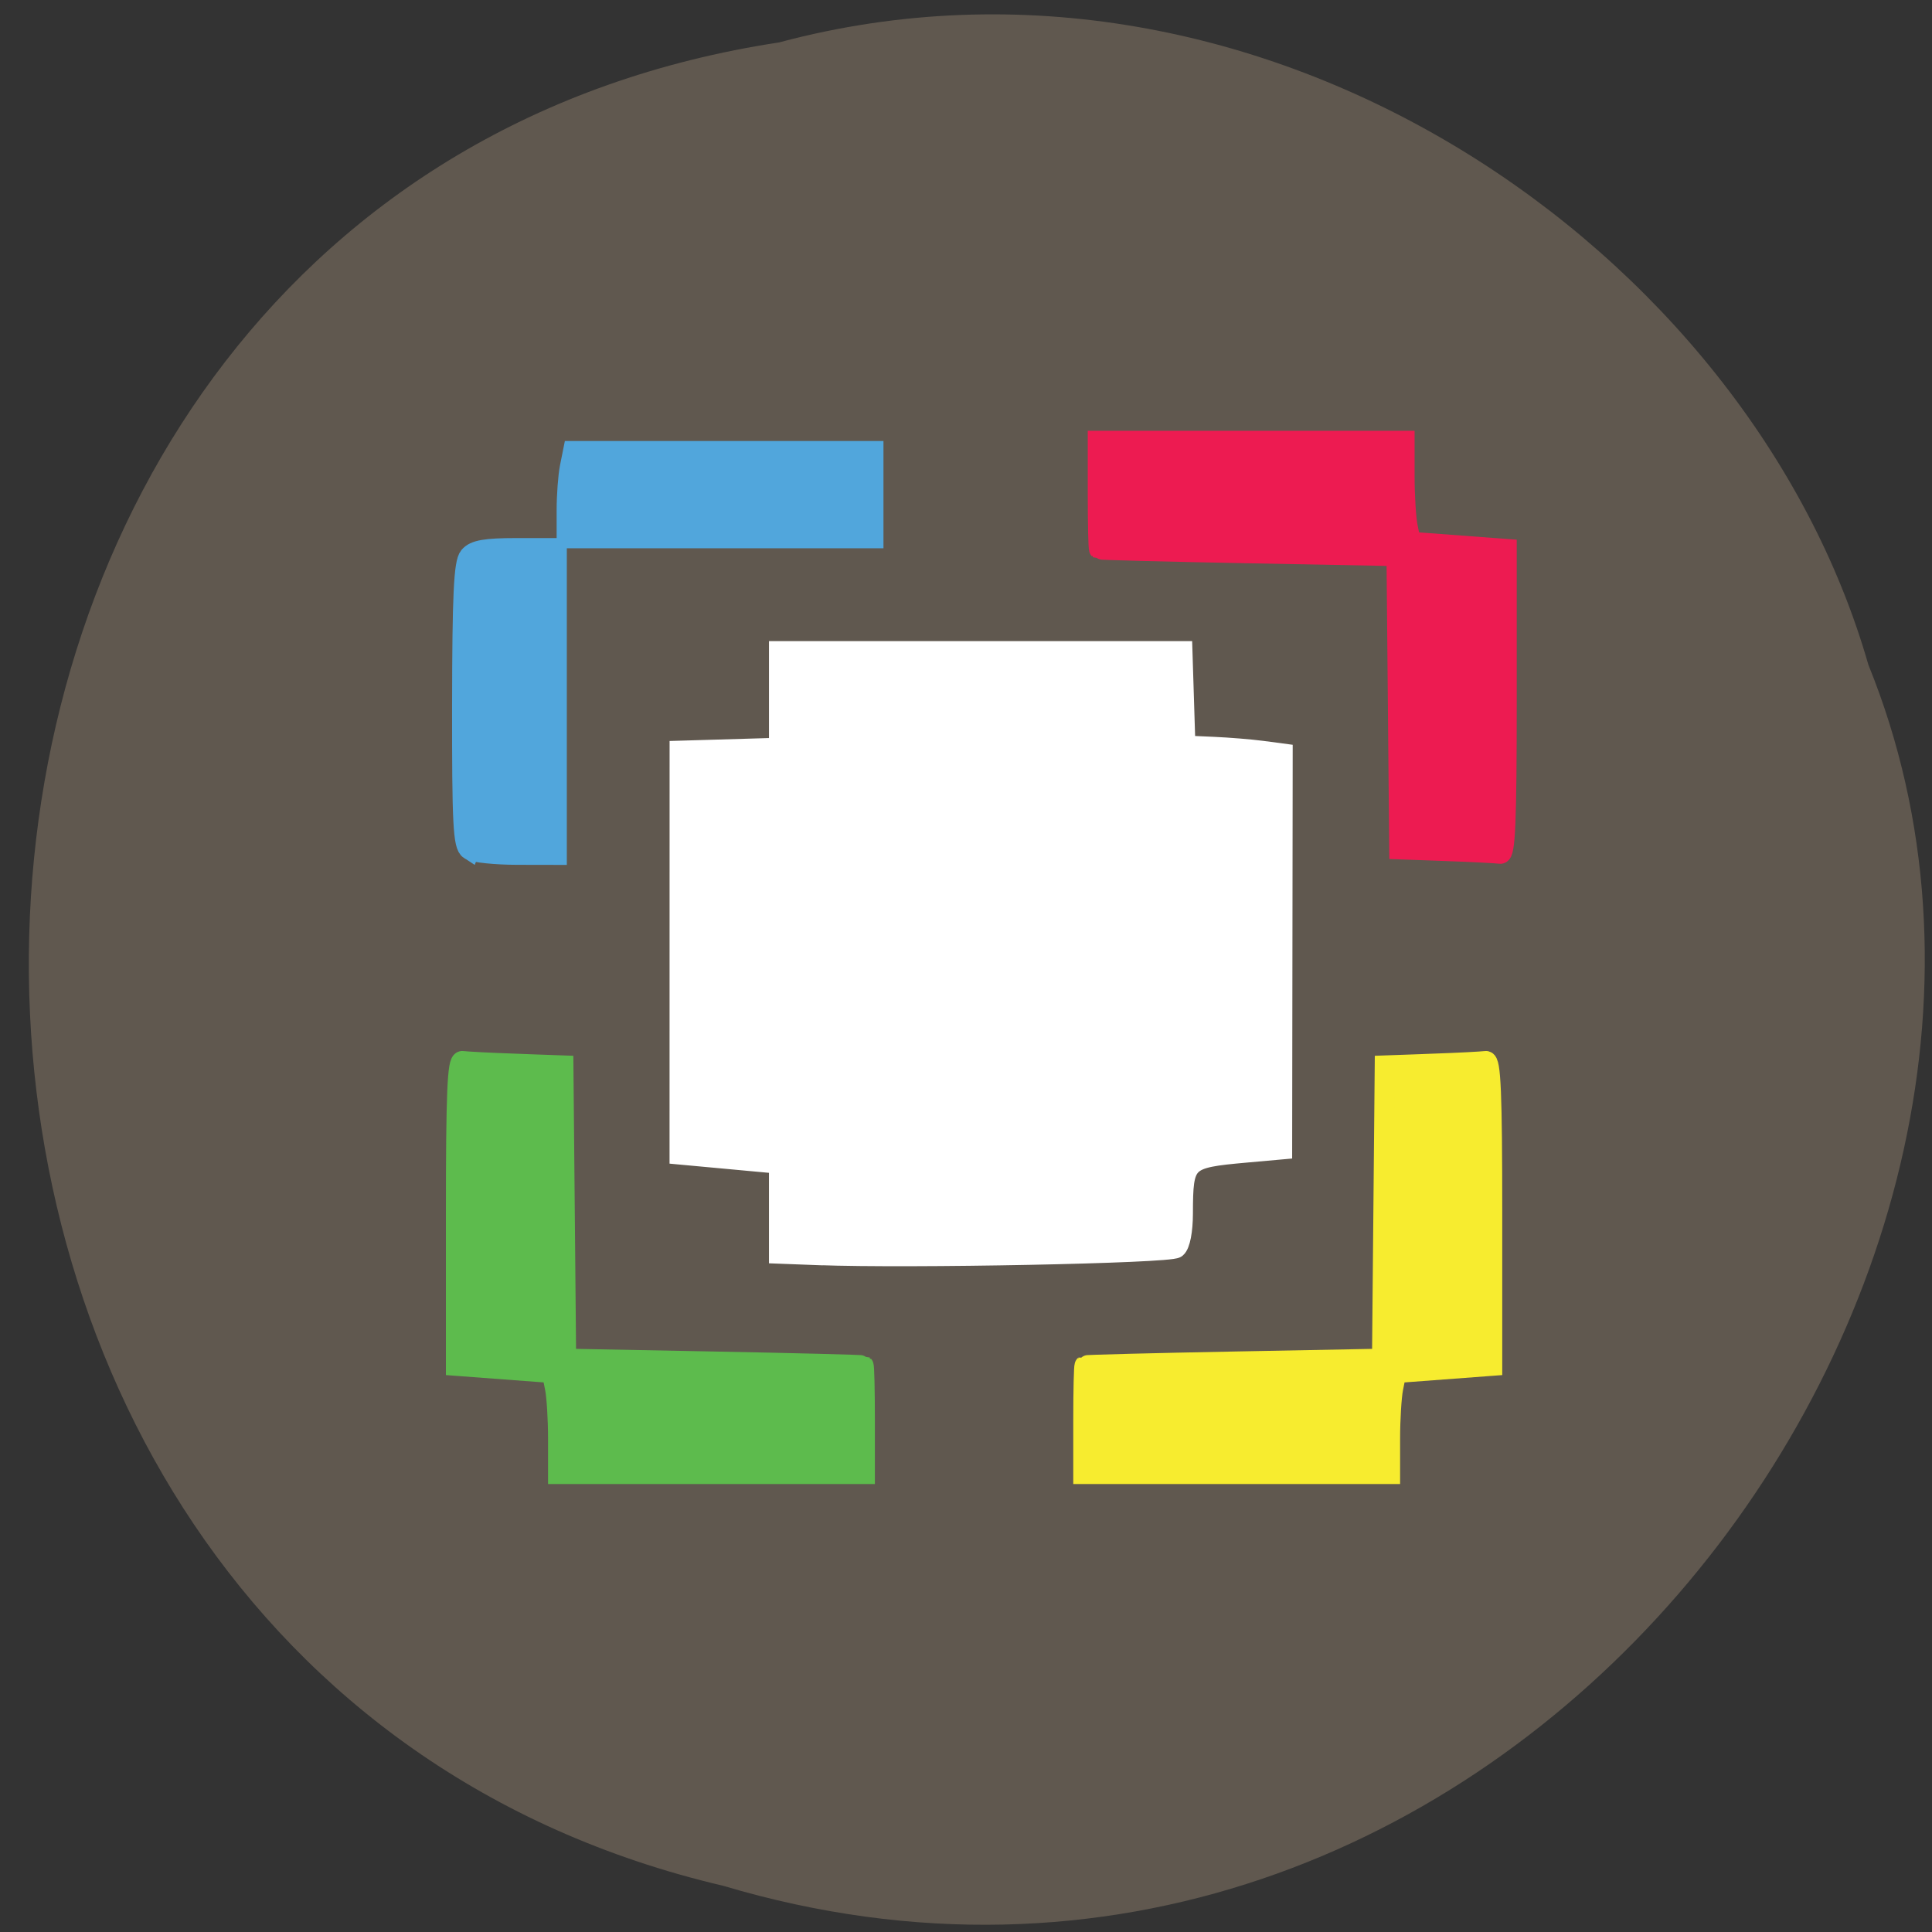 <svg xmlns="http://www.w3.org/2000/svg" viewBox="0 0 256 256"><rect x="0" y="0" width="256" height="256" fill="#333333" stroke="none"/><path d="m 103.32 5.608 c -129.41 19.607 -133.3 214.78 -7.493 244.27 101.84 30.358 185.11 -79.57 151.74 -161.8 -15.77 -55.06 -80.3 -99.54 -144.25 -82.48 z" fill="#60584f" color="#000"/><g stroke-width="2.707"><path d="m 191.68 112.74 l -6.249 -0.223 l -0.179 -19.429 l -0.18 -19.429 l -19.623 -0.375 c -10.793 -0.206 -19.7 -0.434 -19.793 -0.508 -0.093 -0.073 -0.169 -3.33 -0.169 -7.238 v -7.105 h 20.3 h 20.3 v 4.652 c 0 2.559 0.184 5.57 0.408 6.691 l 0.408 2.039 l 6.359 0.477 l 6.359 0.477 v 20.237 c 0 15.813 -0.185 20.21 -0.846 20.1 -0.465 -0.077 -3.658 -0.241 -7.095 -0.364 z" fill="#ed1b51" stroke="#ed1b51"/><g fill="#51a6dc" stroke="#51a6dc"><path d="m 62.25 112.59 c -0.863 -0.545 -1.012 -3.423 -0.993 -19.2 0.018 -14.483 0.221 -18.796 0.929 -19.648 0.694 -0.836 2.157 -1.092 6.237 -1.092 h 5.331 v 20.3 v 20.3 l -5.244 -0.01 c -2.884 -0.006 -5.701 -0.299 -6.259 -0.652 z"/><path d="m 75.11 67.66 c 0 -2 0.19 -4.589 0.423 -5.752 l 0.423 -2.115 h 19.877 h 19.877 v 5.752 v 5.752 h -20.3 h -20.3 v -3.637 z"/></g><path d="m 108.49 166.29 l -5.244 -0.198 v -5.96 v -5.96 l -6.587 -0.609 l -6.587 -0.609 l 0.003 -26.728 l 0.003 -26.728 l 6.585 -0.194 l 6.585 -0.194 v -6.404 v -6.404 h 26.703 h 26.703 l 0.195 6.259 l 0.195 6.259 l 3.722 0.165 c 2.047 0.091 4.947 0.327 6.445 0.526 l 2.723 0.361 l -0.035 26.2 l -0.035 26.2 l -4.785 0.429 c -8.111 0.728 -8.346 0.956 -8.364 8.115 -0.005 2.267 -0.361 4.1 -0.879 4.53 -0.846 0.702 -35.42 1.387 -47.34 0.938 z" fill="#fff" stroke="#fff"/><path d="m 189.76 140.98 l -6.249 0.223 l -0.179 19.429 l -0.18 19.429 l -19.623 0.375 c -10.793 0.206 -19.7 0.434 -19.793 0.507 -0.093 0.073 -0.169 3.33 -0.169 7.238 v 7.105 h 20.3 h 20.3 v -4.652 c 0 -2.559 0.184 -5.57 0.408 -6.691 l 0.408 -2.039 l 6.359 -0.477 l 6.359 -0.477 v -20.237 c 0 -15.813 -0.185 -20.21 -0.846 -20.1 -0.465 0.077 -3.658 0.241 -7.095 0.364 z" fill="#f7ec2f" stroke="#f7ec2f"/><path d="m 68.38 140.98 l 6.249 0.223 l 0.18 19.429 l 0.18 19.429 l 19.623 0.375 c 10.793 0.206 19.7 0.434 19.793 0.507 0.093 0.073 0.169 3.33 0.169 7.238 v 7.105 h -20.3 h -20.3 v -4.652 c 0 -2.559 -0.184 -5.57 -0.408 -6.691 l -0.408 -2.039 l -6.359 -0.477 l -6.359 -0.477 v -20.237 c 0 -15.813 0.185 -20.21 0.846 -20.1 0.465 0.077 3.658 0.241 7.095 0.364 z" fill="#5dbb4d" stroke="#5dbb4d"/></g></svg>